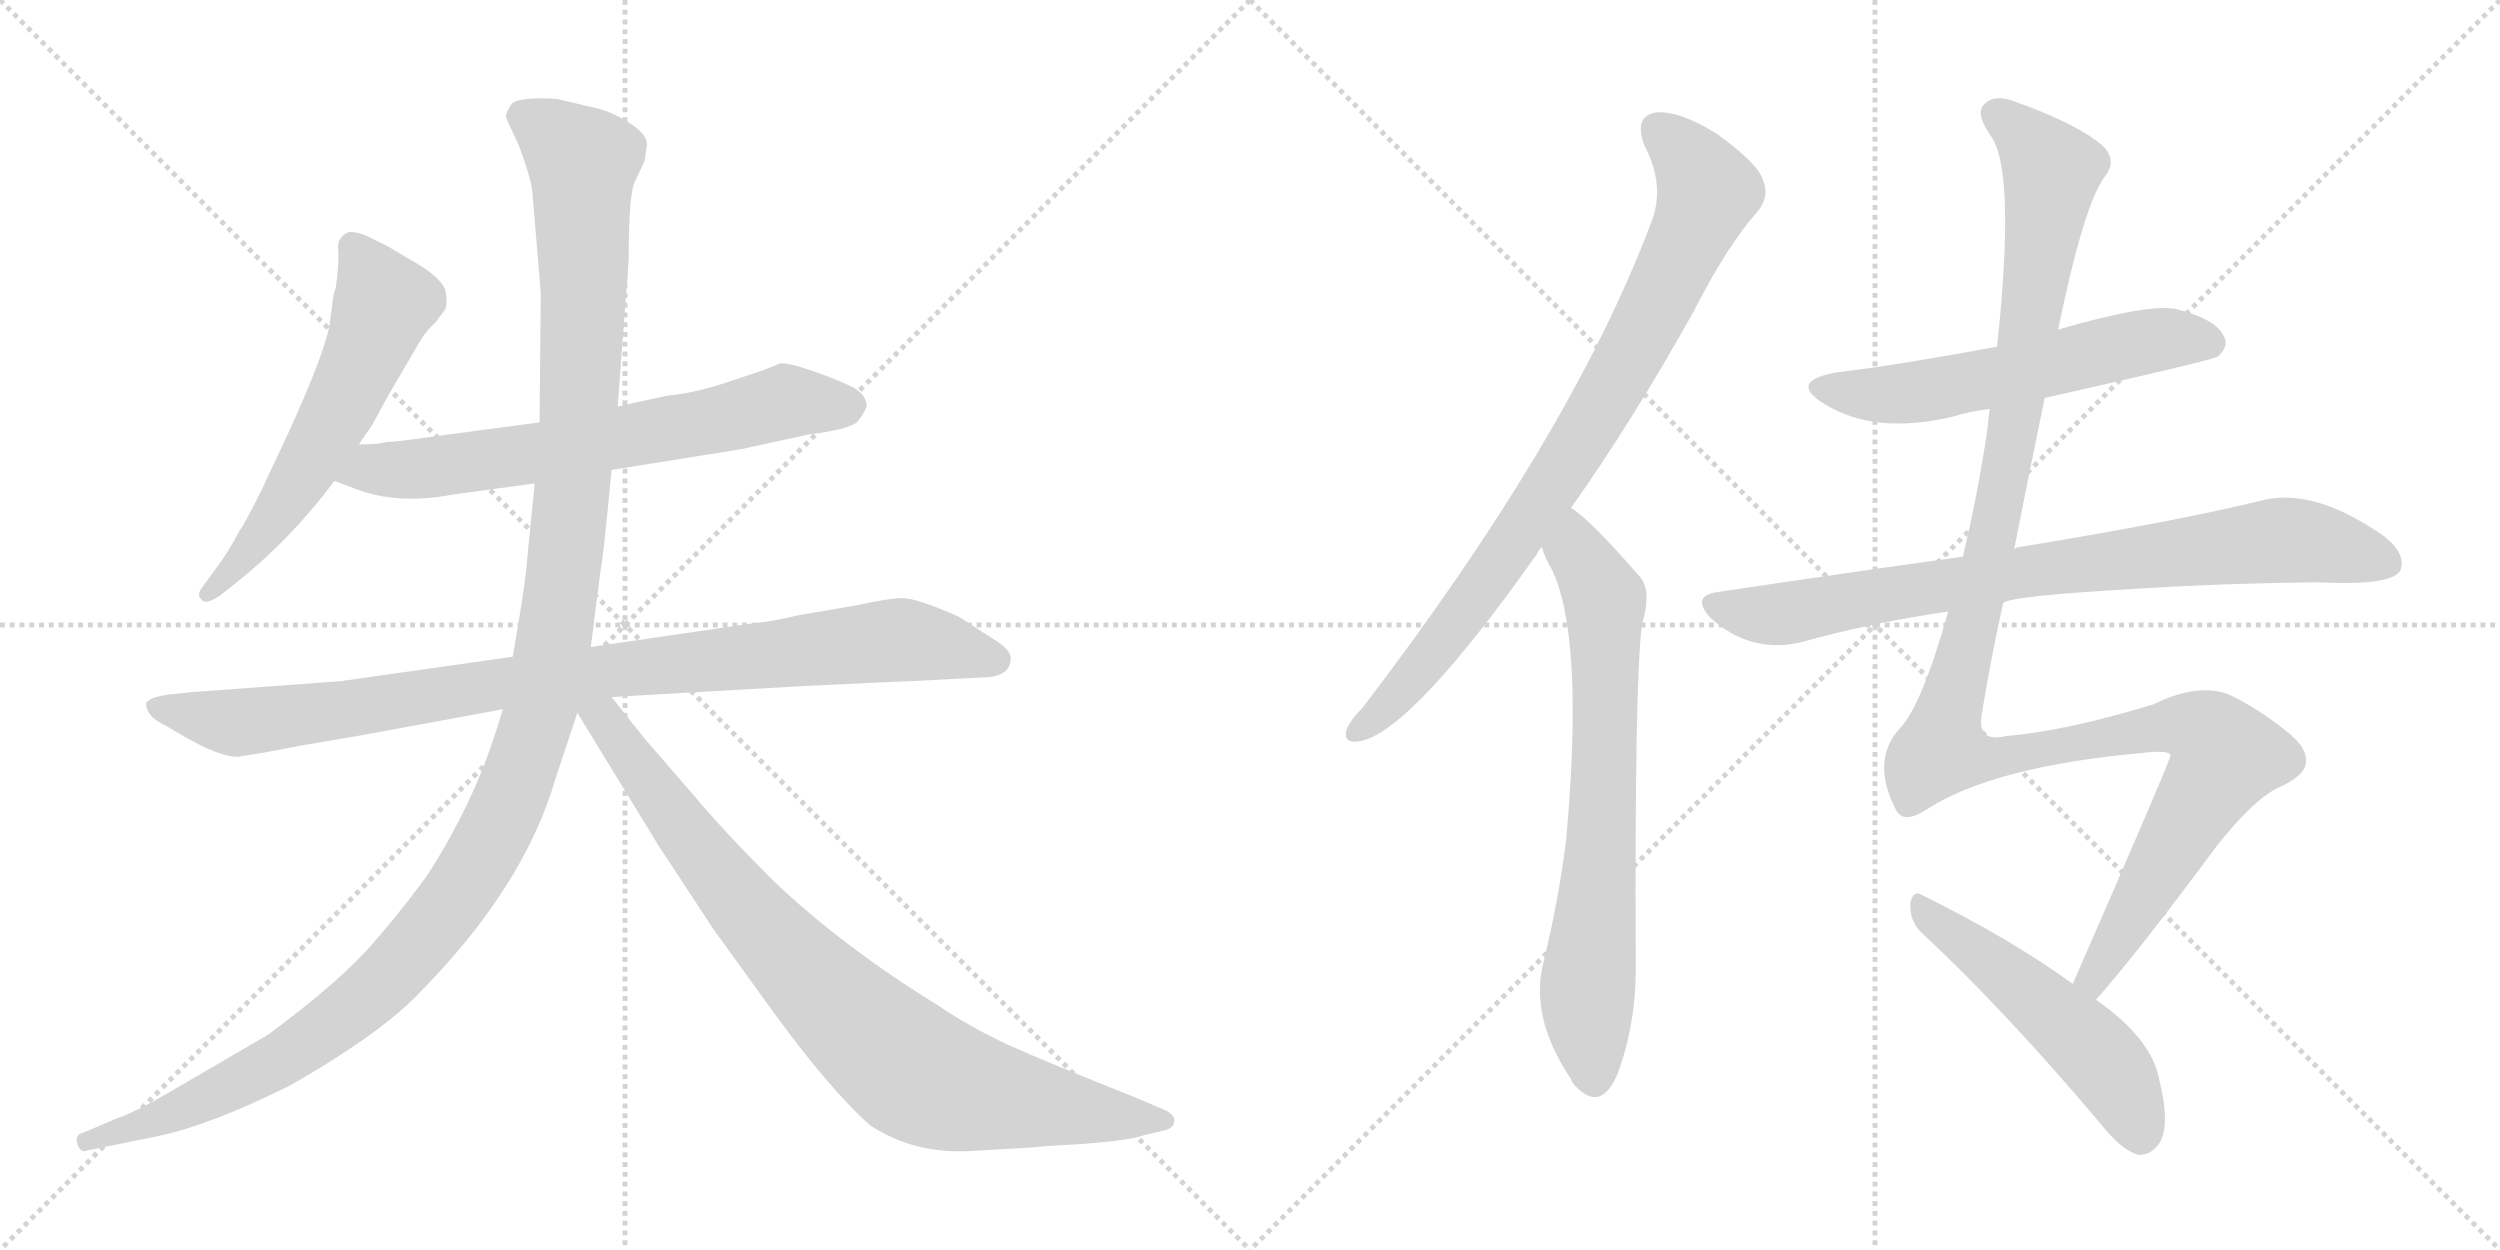<svg version="1.1" viewBox="0 0 2048 1024" xmlns="http://www.w3.org/2000/svg">
  <g stroke="lightgray" stroke-dasharray="1,1" stroke-width="1" transform="scale(4, 4)">
    <line x1="0" y1="0" x2="256" y2="256"></line>
    <line x1="256" y1="0" x2="0" y2="256"></line>
    <line x1="128" y1="0" x2="128" y2="256"></line>
    <line x1="0" y1="128" x2="256" y2="128"></line>
    <line x1="256" y1="0" x2="512" y2="256"></line>
    <line x1="512" y1="0" x2="256" y2="256"></line>
    <line x1="384" y1="0" x2="384" y2="256"></line>
    <line x1="256" y1="128" x2="512" y2="128"></line>
  </g>
<g transform="scale(1, -1) translate(0, -850)">
   <style type="text/css">
    @keyframes keyframes0 {
      from {
       stroke: black;
       stroke-dashoffset: 586;
       stroke-width: 128;
       }
       66% {
       animation-timing-function: step-end;
       stroke: black;
       stroke-dashoffset: 0;
       stroke-width: 128;
       }
       to {
       stroke: black;
       stroke-width: 1024;
       }
       }
       #make-me-a-hanzi-animation-0 {
         animation: keyframes0 0.727s both;
         animation-delay: 0s;
         animation-timing-function: linear;
       }
    @keyframes keyframes1 {
      from {
       stroke: black;
       stroke-dashoffset: 678;
       stroke-width: 128;
       }
       69% {
       animation-timing-function: step-end;
       stroke: black;
       stroke-dashoffset: 0;
       stroke-width: 128;
       }
       to {
       stroke: black;
       stroke-width: 1024;
       }
       }
       #make-me-a-hanzi-animation-1 {
         animation: keyframes1 0.802s both;
         animation-delay: 0.727s;
         animation-timing-function: linear;
       }
    @keyframes keyframes2 {
      from {
       stroke: black;
       stroke-dashoffset: 951;
       stroke-width: 128;
       }
       76% {
       animation-timing-function: step-end;
       stroke: black;
       stroke-dashoffset: 0;
       stroke-width: 128;
       }
       to {
       stroke: black;
       stroke-width: 1024;
       }
       }
       #make-me-a-hanzi-animation-2 {
         animation: keyframes2 1.024s both;
         animation-delay: 1.529s;
         animation-timing-function: linear;
       }
    @keyframes keyframes3 {
      from {
       stroke: black;
       stroke-dashoffset: 1310;
       stroke-width: 128;
       }
       81% {
       animation-timing-function: step-end;
       stroke: black;
       stroke-dashoffset: 0;
       stroke-width: 128;
       }
       to {
       stroke: black;
       stroke-width: 1024;
       }
       }
       #make-me-a-hanzi-animation-3 {
         animation: keyframes3 1.316s both;
         animation-delay: 2.553s;
         animation-timing-function: linear;
       }
    @keyframes keyframes4 {
      from {
       stroke: black;
       stroke-dashoffset: 866;
       stroke-width: 128;
       }
       74% {
       animation-timing-function: step-end;
       stroke: black;
       stroke-dashoffset: 0;
       stroke-width: 128;
       }
       to {
       stroke: black;
       stroke-width: 1024;
       }
       }
       #make-me-a-hanzi-animation-4 {
         animation: keyframes4 0.955s both;
         animation-delay: 3.869s;
         animation-timing-function: linear;
       }
    @keyframes keyframes5 {
      from {
       stroke: black;
       stroke-dashoffset: 849;
       stroke-width: 128;
       }
       73% {
       animation-timing-function: step-end;
       stroke: black;
       stroke-dashoffset: 0;
       stroke-width: 128;
       }
       to {
       stroke: black;
       stroke-width: 1024;
       }
       }
       #make-me-a-hanzi-animation-5 {
         animation: keyframes5 0.941s both;
         animation-delay: 4.823s;
         animation-timing-function: linear;
       }
    @keyframes keyframes6 {
      from {
       stroke: black;
       stroke-dashoffset: 723;
       stroke-width: 128;
       }
       70% {
       animation-timing-function: step-end;
       stroke: black;
       stroke-dashoffset: 0;
       stroke-width: 128;
       }
       to {
       stroke: black;
       stroke-width: 1024;
       }
       }
       #make-me-a-hanzi-animation-6 {
         animation: keyframes6 0.838s both;
         animation-delay: 5.764s;
         animation-timing-function: linear;
       }
    @keyframes keyframes7 {
      from {
       stroke: black;
       stroke-dashoffset: 579;
       stroke-width: 128;
       }
       65% {
       animation-timing-function: step-end;
       stroke: black;
       stroke-dashoffset: 0;
       stroke-width: 128;
       }
       to {
       stroke: black;
       stroke-width: 1024;
       }
       }
       #make-me-a-hanzi-animation-7 {
         animation: keyframes7 0.721s both;
         animation-delay: 6.603s;
         animation-timing-function: linear;
       }
    @keyframes keyframes8 {
      from {
       stroke: black;
       stroke-dashoffset: 814;
       stroke-width: 128;
       }
       73% {
       animation-timing-function: step-end;
       stroke: black;
       stroke-dashoffset: 0;
       stroke-width: 128;
       }
       to {
       stroke: black;
       stroke-width: 1024;
       }
       }
       #make-me-a-hanzi-animation-8 {
         animation: keyframes8 0.912s both;
         animation-delay: 7.324s;
         animation-timing-function: linear;
       }
    @keyframes keyframes9 {
      from {
       stroke: black;
       stroke-dashoffset: 1272;
       stroke-width: 128;
       }
       81% {
       animation-timing-function: step-end;
       stroke: black;
       stroke-dashoffset: 0;
       stroke-width: 128;
       }
       to {
       stroke: black;
       stroke-width: 1024;
       }
       }
       #make-me-a-hanzi-animation-9 {
         animation: keyframes9 1.285s both;
         animation-delay: 8.236s;
         animation-timing-function: linear;
       }
    @keyframes keyframes10 {
      from {
       stroke: black;
       stroke-dashoffset: 518;
       stroke-width: 128;
       }
       63% {
       animation-timing-function: step-end;
       stroke: black;
       stroke-dashoffset: 0;
       stroke-width: 128;
       }
       to {
       stroke: black;
       stroke-width: 1024;
       }
       }
       #make-me-a-hanzi-animation-10 {
         animation: keyframes10 0.672s both;
         animation-delay: 9.521s;
         animation-timing-function: linear;
       }
</style>
<path d="M 270.0 584.0 Q 266.0 561.0 237.0 497.0 L 214.0 448.0 Q 199.0 418.0 196.0 415.0 Q 188.0 399.0 176.0 383.0 L 165.0 368.0 Q 161.0 362.0 165.0 359.0 Q 168.0 354.0 180.0 362.0 L 194.0 373.0 Q 238.0 408.0 274.0 456.0 L 294.0 486.0 L 305.0 502.0 L 318.0 526.0 L 345.0 572.0 Q 350.0 580.0 357.0 586.0 Q 361.0 592.0 364.0 595.5 Q 367.0 599.0 365.0 612.0 Q 362.0 621.0 345.0 632.0 L 318.0 648.0 L 300.0 657.0 Q 293.0 660.0 286.0 660.0 Q 276.0 656.0 277.0 645.5 Q 278.0 635.0 275.0 614.0 Q 273.0 610.0 272.0 599.0 L 270.0 584.0 Z" fill="lightgray"></path> 
<path d="M 274.0 456.0 L 290.0 450.0 Q 325.0 436.0 372.0 445.0 L 438.0 454.0 L 501.0 465.0 L 607.0 482.0 L 662.0 494.0 Q 694.0 498.0 702.0 504.0 Q 707.0 510.0 710.0 517.0 Q 710.0 526.0 700.0 532.0 Q 689.0 538.0 666.0 546.0 Q 643.0 554.0 638.0 552.0 Q 633.0 549.0 602.0 539.0 Q 571.0 528.0 547.0 526.0 L 506.0 517.0 L 442.0 504.0 L 352.0 492.0 Q 325.0 488.0 317.0 488.0 Q 311.0 486.0 294.0 486.0 C 264.0 485.0 246.0 467.0 274.0 456.0 Z" fill="lightgray"></path> 
<path d="M 420.0 312.0 L 279.0 292.0 L 157.0 283.0 L 138.0 281.0 Q 124.0 279.0 122.0 276.0 Q 118.0 275.0 121.0 268.0 Q 124.0 261.0 135.0 256.0 L 152.0 246.0 Q 180.0 230.0 195.0 230.0 L 219.0 234.0 L 251.0 240.0 L 298.0 248.0 L 412.0 269.0 L 501.0 279.0 L 658.0 288.0 Q 742.0 292.0 746.0 292.0 L 804.0 295.0 Q 828.0 295.0 828.0 311.0 Q 828.0 318.0 813.0 327.0 L 785.0 345.0 Q 751.0 360.0 739.5 360.0 Q 728.0 360.0 701.0 354.0 L 654.0 346.0 Q 634.0 341.0 614.0 339.0 L 484.0 320.0 L 420.0 312.0 Z" fill="lightgray"></path> 
<path d="M 438.0 454.0 L 431.0 383.0 Q 429.0 363.0 420.0 312.0 L 412.0 269.0 L 406.0 250.0 Q 388.0 193.0 352.0 136.0 Q 337.0 114.0 308.0 80.0 Q 279.0 46.0 219.0 2.0 L 152.0 -37.0 Q 110.0 -62.0 96.0 -66.0 L 68.0 -78.0 Q 62.0 -79.0 63.0 -86.0 Q 65.0 -93.0 69.0 -93.0 L 83.0 -90.0 Q 84.0 -90.0 128.0 -81.0 Q 172.0 -72.0 238.0 -39.0 Q 308.0 1.0 340.0 33.0 Q 429.0 122.0 455.0 212.0 L 473.0 266.0 L 484.0 320.0 L 492.0 383.0 Q 494.0 391.0 501.0 465.0 L 506.0 517.0 L 515.0 637.0 Q 515.0 691.0 520.0 701.0 L 528.0 718.0 L 530.0 732.0 Q 530.0 740.0 516.0 749.0 Q 502.0 758.0 490.0 761.0 L 456.0 769.0 Q 423.0 771.0 418.5 764.0 Q 414.0 757.0 414.5 754.5 Q 415.0 752.0 425.0 731.0 Q 434.0 707.0 436.0 694.0 L 443.0 610.0 L 442.0 504.0 L 438.0 454.0 Z" fill="lightgray"></path> 
<path d="M 473.0 266.0 L 539.0 158.0 L 585.0 88.0 L 632.0 23.0 Q 680.0 -43.0 713.0 -72.0 Q 748.0 -95.0 793.0 -93.0 L 846.0 -90.0 Q 851.0 -89.0 889.0 -87.0 Q 926.0 -84.0 937.0 -80.0 L 954.0 -76.0 Q 962.0 -74.0 962.0 -68.0 Q 962.0 -62.0 951.0 -58.0 L 930.0 -49.0 Q 857.0 -20.0 826.0 -6.0 Q 794.0 9.0 769.0 26.0 Q 691.0 74.0 634.0 128.0 Q 592.0 170.0 567.0 200.0 L 528.0 245.0 L 501.0 279.0 C 478.0 308.0 457.0 292.0 473.0 266.0 Z" fill="lightgray"></path> 
<path d="M 1287.0 434.0 Q 1336.0 503.0 1387.0 594.0 Q 1415.0 649.0 1440.0 677.0 Q 1450.0 689.0 1444.0 703.0 Q 1440.0 716.0 1407.0 740.0 Q 1377.0 759.0 1357.0 758.0 Q 1338.0 755.0 1347.0 731.0 Q 1365.0 697.0 1352.0 666.0 Q 1286.0 492.0 1116.0 270.0 Q 1106.0 260.0 1103.0 252.0 Q 1100.0 240.0 1115.0 243.0 Q 1157.0 252.0 1259.0 396.0 Q 1260.0 399.0 1263.0 402.0 L 1287.0 434.0 Z" fill="lightgray"></path> 
<path d="M 1263.0 402.0 Q 1266.0 392.0 1271.0 384.0 Q 1298.0 329.0 1283.0 162.0 Q 1277.0 114.0 1265.0 64.0 Q 1252.0 18.0 1287.0 -34.0 Q 1288.0 -38.0 1293.0 -42.0 Q 1312.0 -60.0 1325.0 -30.0 Q 1341.0 13.0 1340.0 63.0 Q 1339.0 288.0 1345.0 338.0 Q 1354.0 368.0 1342.0 379.0 Q 1303.0 424.0 1287.0 434.0 C 1263.0 453.0 1252.0 430.0 1263.0 402.0 Z" fill="lightgray"></path> 
<path d="M 1675.0 524.0 Q 1813.0 555.0 1817.0 558.0 Q 1827.0 567.0 1821.0 576.0 Q 1814.0 589.0 1782.0 597.0 Q 1758.0 601.0 1686.0 580.0 L 1636.0 566.0 Q 1555.0 551.0 1505.0 545.0 Q 1465.0 538.0 1493.0 520.0 Q 1535.0 493.0 1601.0 509.0 Q 1613.0 513.0 1630.0 515.0 L 1675.0 524.0 Z" fill="lightgray"></path> 
<path d="M 1641.0 356.0 Q 1647.0 362.0 1756.0 368.0 Q 1817.0 372.0 1898.0 373.0 Q 1958.0 370.0 1966.0 382.0 Q 1972.0 395.0 1954.0 410.0 Q 1899.0 449.0 1857.0 441.0 Q 1784.0 423.0 1655.0 402.0 Q 1652.0 402.0 1650.0 400.0 L 1608.0 394.0 Q 1514.0 381.0 1407.0 365.0 Q 1385.0 362.0 1401.0 344.0 Q 1434.0 314.0 1476.0 324.0 Q 1533.0 340.0 1596.0 349.0 L 1641.0 356.0 Z" fill="lightgray"></path> 
<path d="M 1717.0 31.0 Q 1750.0 68.0 1816.0 157.0 Q 1847.0 196.0 1867.0 205.0 Q 1889.0 215.0 1889.0 226.0 Q 1890.0 238.0 1873.0 251.0 Q 1851.0 269.0 1826.0 281.0 Q 1801.0 291.0 1764.0 273.0 Q 1692.0 251.0 1643.0 247.0 Q 1618.0 241.0 1624.0 268.0 Q 1631.0 311.0 1641.0 356.0 L 1650.0 400.0 Q 1662.0 461.0 1675.0 524.0 L 1686.0 580.0 Q 1707.0 682.0 1724.0 705.0 Q 1737.0 721.0 1717.0 735.0 Q 1695.0 751.0 1650.0 767.0 Q 1634.0 773.0 1626.0 765.0 Q 1617.0 758.0 1632.0 737.0 Q 1651.0 706.0 1636.0 566.0 L 1630.0 515.0 Q 1629.0 508.0 1628.0 498.0 Q 1621.0 449.0 1608.0 394.0 L 1596.0 349.0 Q 1574.0 271.0 1556.0 253.0 Q 1532.0 226.0 1554.0 185.0 Q 1561.0 175.0 1580.0 188.0 Q 1634.0 222.0 1753.0 233.0 Q 1778.0 236.0 1778.0 231.0 Q 1778.0 227.0 1698.0 44.0 C 1686.0 17.0 1698.0 8.0 1717.0 31.0 Z" fill="lightgray"></path> 
<path d="M 1698.0 44.0 Q 1647.0 81.0 1576.0 116.0 Q 1567.0 122.0 1565.0 110.0 Q 1564.0 97.0 1573.0 87.0 Q 1642.0 23.0 1722.0 -72.0 Q 1737.0 -91.0 1751.0 -96.0 Q 1760.0 -97.0 1767.0 -89.0 Q 1779.0 -76.0 1769.0 -35.0 Q 1763.0 -1.0 1717.0 31.0 L 1698.0 44.0 Z" fill="lightgray"></path> 
      <clipPath id="make-me-a-hanzi-clip-0">
      <path d="M 270.0 584.0 Q 266.0 561.0 237.0 497.0 L 214.0 448.0 Q 199.0 418.0 196.0 415.0 Q 188.0 399.0 176.0 383.0 L 165.0 368.0 Q 161.0 362.0 165.0 359.0 Q 168.0 354.0 180.0 362.0 L 194.0 373.0 Q 238.0 408.0 274.0 456.0 L 294.0 486.0 L 305.0 502.0 L 318.0 526.0 L 345.0 572.0 Q 350.0 580.0 357.0 586.0 Q 361.0 592.0 364.0 595.5 Q 367.0 599.0 365.0 612.0 Q 362.0 621.0 345.0 632.0 L 318.0 648.0 L 300.0 657.0 Q 293.0 660.0 286.0 660.0 Q 276.0 656.0 277.0 645.5 Q 278.0 635.0 275.0 614.0 Q 273.0 610.0 272.0 599.0 L 270.0 584.0 Z" fill="lightgray"></path>
      </clipPath>
      <path clip-path="url(#make-me-a-hanzi-clip-0)" d="M 290.0 648.0 L 313.0 599.0 L 304.0 572.0 L 243.0 453.0 L 172.0 364.0 " fill="none" id="make-me-a-hanzi-animation-0" stroke-dasharray="458 916" stroke-linecap="round"></path>

      <clipPath id="make-me-a-hanzi-clip-1">
      <path d="M 274.0 456.0 L 290.0 450.0 Q 325.0 436.0 372.0 445.0 L 438.0 454.0 L 501.0 465.0 L 607.0 482.0 L 662.0 494.0 Q 694.0 498.0 702.0 504.0 Q 707.0 510.0 710.0 517.0 Q 710.0 526.0 700.0 532.0 Q 689.0 538.0 666.0 546.0 Q 643.0 554.0 638.0 552.0 Q 633.0 549.0 602.0 539.0 Q 571.0 528.0 547.0 526.0 L 506.0 517.0 L 442.0 504.0 L 352.0 492.0 Q 325.0 488.0 317.0 488.0 Q 311.0 486.0 294.0 486.0 C 264.0 485.0 246.0 467.0 274.0 456.0 Z" fill="lightgray"></path>
      </clipPath>
      <path clip-path="url(#make-me-a-hanzi-clip-1)" d="M 280.0 459.0 L 458.0 482.0 L 644.0 521.0 L 696.0 517.0 " fill="none" id="make-me-a-hanzi-animation-1" stroke-dasharray="550 1100" stroke-linecap="round"></path>

      <clipPath id="make-me-a-hanzi-clip-2">
      <path d="M 420.0 312.0 L 279.0 292.0 L 157.0 283.0 L 138.0 281.0 Q 124.0 279.0 122.0 276.0 Q 118.0 275.0 121.0 268.0 Q 124.0 261.0 135.0 256.0 L 152.0 246.0 Q 180.0 230.0 195.0 230.0 L 219.0 234.0 L 251.0 240.0 L 298.0 248.0 L 412.0 269.0 L 501.0 279.0 L 658.0 288.0 Q 742.0 292.0 746.0 292.0 L 804.0 295.0 Q 828.0 295.0 828.0 311.0 Q 828.0 318.0 813.0 327.0 L 785.0 345.0 Q 751.0 360.0 739.5 360.0 Q 728.0 360.0 701.0 354.0 L 654.0 346.0 Q 634.0 341.0 614.0 339.0 L 484.0 320.0 L 420.0 312.0 Z" fill="lightgray"></path>
      </clipPath>
      <path clip-path="url(#make-me-a-hanzi-clip-2)" d="M 128.0 271.0 L 209.0 259.0 L 415.0 291.0 L 737.0 326.0 L 816.0 310.0 " fill="none" id="make-me-a-hanzi-animation-2" stroke-dasharray="823 1646" stroke-linecap="round"></path>

      <clipPath id="make-me-a-hanzi-clip-3">
      <path d="M 438.0 454.0 L 431.0 383.0 Q 429.0 363.0 420.0 312.0 L 412.0 269.0 L 406.0 250.0 Q 388.0 193.0 352.0 136.0 Q 337.0 114.0 308.0 80.0 Q 279.0 46.0 219.0 2.0 L 152.0 -37.0 Q 110.0 -62.0 96.0 -66.0 L 68.0 -78.0 Q 62.0 -79.0 63.0 -86.0 Q 65.0 -93.0 69.0 -93.0 L 83.0 -90.0 Q 84.0 -90.0 128.0 -81.0 Q 172.0 -72.0 238.0 -39.0 Q 308.0 1.0 340.0 33.0 Q 429.0 122.0 455.0 212.0 L 473.0 266.0 L 484.0 320.0 L 492.0 383.0 Q 494.0 391.0 501.0 465.0 L 506.0 517.0 L 515.0 637.0 Q 515.0 691.0 520.0 701.0 L 528.0 718.0 L 530.0 732.0 Q 530.0 740.0 516.0 749.0 Q 502.0 758.0 490.0 761.0 L 456.0 769.0 Q 423.0 771.0 418.5 764.0 Q 414.0 757.0 414.5 754.5 Q 415.0 752.0 425.0 731.0 Q 434.0 707.0 436.0 694.0 L 443.0 610.0 L 442.0 504.0 L 438.0 454.0 Z" fill="lightgray"></path>
      </clipPath>
      <path clip-path="url(#make-me-a-hanzi-clip-3)" d="M 426.0 755.0 L 477.0 717.0 L 478.0 602.0 L 470.0 456.0 L 455.0 332.0 L 439.0 255.0 L 411.0 180.0 L 359.0 96.0 L 290.0 24.0 L 221.0 -24.0 L 178.0 -46.0 L 114.0 -75.0 L 71.0 -85.0 " fill="none" id="make-me-a-hanzi-animation-3" stroke-dasharray="1182 2364" stroke-linecap="round"></path>

      <clipPath id="make-me-a-hanzi-clip-4">
      <path d="M 473.0 266.0 L 539.0 158.0 L 585.0 88.0 L 632.0 23.0 Q 680.0 -43.0 713.0 -72.0 Q 748.0 -95.0 793.0 -93.0 L 846.0 -90.0 Q 851.0 -89.0 889.0 -87.0 Q 926.0 -84.0 937.0 -80.0 L 954.0 -76.0 Q 962.0 -74.0 962.0 -68.0 Q 962.0 -62.0 951.0 -58.0 L 930.0 -49.0 Q 857.0 -20.0 826.0 -6.0 Q 794.0 9.0 769.0 26.0 Q 691.0 74.0 634.0 128.0 Q 592.0 170.0 567.0 200.0 L 528.0 245.0 L 501.0 279.0 C 478.0 308.0 457.0 292.0 473.0 266.0 Z" fill="lightgray"></path>
      </clipPath>
      <path clip-path="url(#make-me-a-hanzi-clip-4)" d="M 482.0 269.0 L 502.0 252.0 L 624.0 91.0 L 747.0 -27.0 L 786.0 -43.0 L 837.0 -53.0 L 953.0 -67.0 " fill="none" id="make-me-a-hanzi-animation-4" stroke-dasharray="738 1476" stroke-linecap="round"></path>

      <clipPath id="make-me-a-hanzi-clip-5">
      <path d="M 1287.0 434.0 Q 1336.0 503.0 1387.0 594.0 Q 1415.0 649.0 1440.0 677.0 Q 1450.0 689.0 1444.0 703.0 Q 1440.0 716.0 1407.0 740.0 Q 1377.0 759.0 1357.0 758.0 Q 1338.0 755.0 1347.0 731.0 Q 1365.0 697.0 1352.0 666.0 Q 1286.0 492.0 1116.0 270.0 Q 1106.0 260.0 1103.0 252.0 Q 1100.0 240.0 1115.0 243.0 Q 1157.0 252.0 1259.0 396.0 Q 1260.0 399.0 1263.0 402.0 L 1287.0 434.0 Z" fill="lightgray"></path>
      </clipPath>
      <path clip-path="url(#make-me-a-hanzi-clip-5)" d="M 1359.0 742.0 L 1385.0 718.0 L 1399.0 693.0 L 1365.0 615.0 L 1311.0 515.0 L 1222.0 379.0 L 1165.0 303.0 L 1113.0 252.0 " fill="none" id="make-me-a-hanzi-animation-5" stroke-dasharray="721 1442" stroke-linecap="round"></path>

      <clipPath id="make-me-a-hanzi-clip-6">
      <path d="M 1263.0 402.0 Q 1266.0 392.0 1271.0 384.0 Q 1298.0 329.0 1283.0 162.0 Q 1277.0 114.0 1265.0 64.0 Q 1252.0 18.0 1287.0 -34.0 Q 1288.0 -38.0 1293.0 -42.0 Q 1312.0 -60.0 1325.0 -30.0 Q 1341.0 13.0 1340.0 63.0 Q 1339.0 288.0 1345.0 338.0 Q 1354.0 368.0 1342.0 379.0 Q 1303.0 424.0 1287.0 434.0 C 1263.0 453.0 1252.0 430.0 1263.0 402.0 Z" fill="lightgray"></path>
      </clipPath>
      <path clip-path="url(#make-me-a-hanzi-clip-6)" d="M 1287.0 426.0 L 1292.0 398.0 L 1315.0 359.0 L 1314.0 203.0 L 1300.0 34.0 L 1305.0 -34.0 " fill="none" id="make-me-a-hanzi-animation-6" stroke-dasharray="595 1190" stroke-linecap="round"></path>

      <clipPath id="make-me-a-hanzi-clip-7">
      <path d="M 1675.0 524.0 Q 1813.0 555.0 1817.0 558.0 Q 1827.0 567.0 1821.0 576.0 Q 1814.0 589.0 1782.0 597.0 Q 1758.0 601.0 1686.0 580.0 L 1636.0 566.0 Q 1555.0 551.0 1505.0 545.0 Q 1465.0 538.0 1493.0 520.0 Q 1535.0 493.0 1601.0 509.0 Q 1613.0 513.0 1630.0 515.0 L 1675.0 524.0 Z" fill="lightgray"></path>
      </clipPath>
      <path clip-path="url(#make-me-a-hanzi-clip-7)" d="M 1496.0 534.0 L 1519.0 527.0 L 1557.0 527.0 L 1762.0 571.0 L 1785.0 574.0 L 1812.0 568.0 " fill="none" id="make-me-a-hanzi-animation-7" stroke-dasharray="451 902" stroke-linecap="round"></path>

      <clipPath id="make-me-a-hanzi-clip-8">
      <path d="M 1641.0 356.0 Q 1647.0 362.0 1756.0 368.0 Q 1817.0 372.0 1898.0 373.0 Q 1958.0 370.0 1966.0 382.0 Q 1972.0 395.0 1954.0 410.0 Q 1899.0 449.0 1857.0 441.0 Q 1784.0 423.0 1655.0 402.0 Q 1652.0 402.0 1650.0 400.0 L 1608.0 394.0 Q 1514.0 381.0 1407.0 365.0 Q 1385.0 362.0 1401.0 344.0 Q 1434.0 314.0 1476.0 324.0 Q 1533.0 340.0 1596.0 349.0 L 1641.0 356.0 Z" fill="lightgray"></path>
      </clipPath>
      <path clip-path="url(#make-me-a-hanzi-clip-8)" d="M 1405.0 354.0 L 1464.0 347.0 L 1668.0 384.0 L 1859.0 407.0 L 1904.0 404.0 L 1956.0 389.0 " fill="none" id="make-me-a-hanzi-animation-8" stroke-dasharray="686 1372" stroke-linecap="round"></path>

      <clipPath id="make-me-a-hanzi-clip-9">
      <path d="M 1717.0 31.0 Q 1750.0 68.0 1816.0 157.0 Q 1847.0 196.0 1867.0 205.0 Q 1889.0 215.0 1889.0 226.0 Q 1890.0 238.0 1873.0 251.0 Q 1851.0 269.0 1826.0 281.0 Q 1801.0 291.0 1764.0 273.0 Q 1692.0 251.0 1643.0 247.0 Q 1618.0 241.0 1624.0 268.0 Q 1631.0 311.0 1641.0 356.0 L 1650.0 400.0 Q 1662.0 461.0 1675.0 524.0 L 1686.0 580.0 Q 1707.0 682.0 1724.0 705.0 Q 1737.0 721.0 1717.0 735.0 Q 1695.0 751.0 1650.0 767.0 Q 1634.0 773.0 1626.0 765.0 Q 1617.0 758.0 1632.0 737.0 Q 1651.0 706.0 1636.0 566.0 L 1630.0 515.0 Q 1629.0 508.0 1628.0 498.0 Q 1621.0 449.0 1608.0 394.0 L 1596.0 349.0 Q 1574.0 271.0 1556.0 253.0 Q 1532.0 226.0 1554.0 185.0 Q 1561.0 175.0 1580.0 188.0 Q 1634.0 222.0 1753.0 233.0 Q 1778.0 236.0 1778.0 231.0 Q 1778.0 227.0 1698.0 44.0 C 1686.0 17.0 1698.0 8.0 1717.0 31.0 Z" fill="lightgray"></path>
      </clipPath>
      <path clip-path="url(#make-me-a-hanzi-clip-9)" d="M 1636.0 757.0 L 1681.0 710.0 L 1639.0 442.0 L 1591.0 235.0 L 1639.0 230.0 L 1781.0 256.0 L 1806.0 251.0 L 1824.0 231.0 L 1729.0 77.0 L 1715.0 52.0 L 1715.0 39.0 " fill="none" id="make-me-a-hanzi-animation-9" stroke-dasharray="1144 2288" stroke-linecap="round"></path>

      <clipPath id="make-me-a-hanzi-clip-10">
      <path d="M 1698.0 44.0 Q 1647.0 81.0 1576.0 116.0 Q 1567.0 122.0 1565.0 110.0 Q 1564.0 97.0 1573.0 87.0 Q 1642.0 23.0 1722.0 -72.0 Q 1737.0 -91.0 1751.0 -96.0 Q 1760.0 -97.0 1767.0 -89.0 Q 1779.0 -76.0 1769.0 -35.0 Q 1763.0 -1.0 1717.0 31.0 L 1698.0 44.0 Z" fill="lightgray"></path>
      </clipPath>
      <path clip-path="url(#make-me-a-hanzi-clip-10)" d="M 1575.0 105.0 L 1715.0 -10.0 L 1743.0 -50.0 L 1753.0 -80.0 " fill="none" id="make-me-a-hanzi-animation-10" stroke-dasharray="390 780" stroke-linecap="round"></path>

</g>
</svg>
